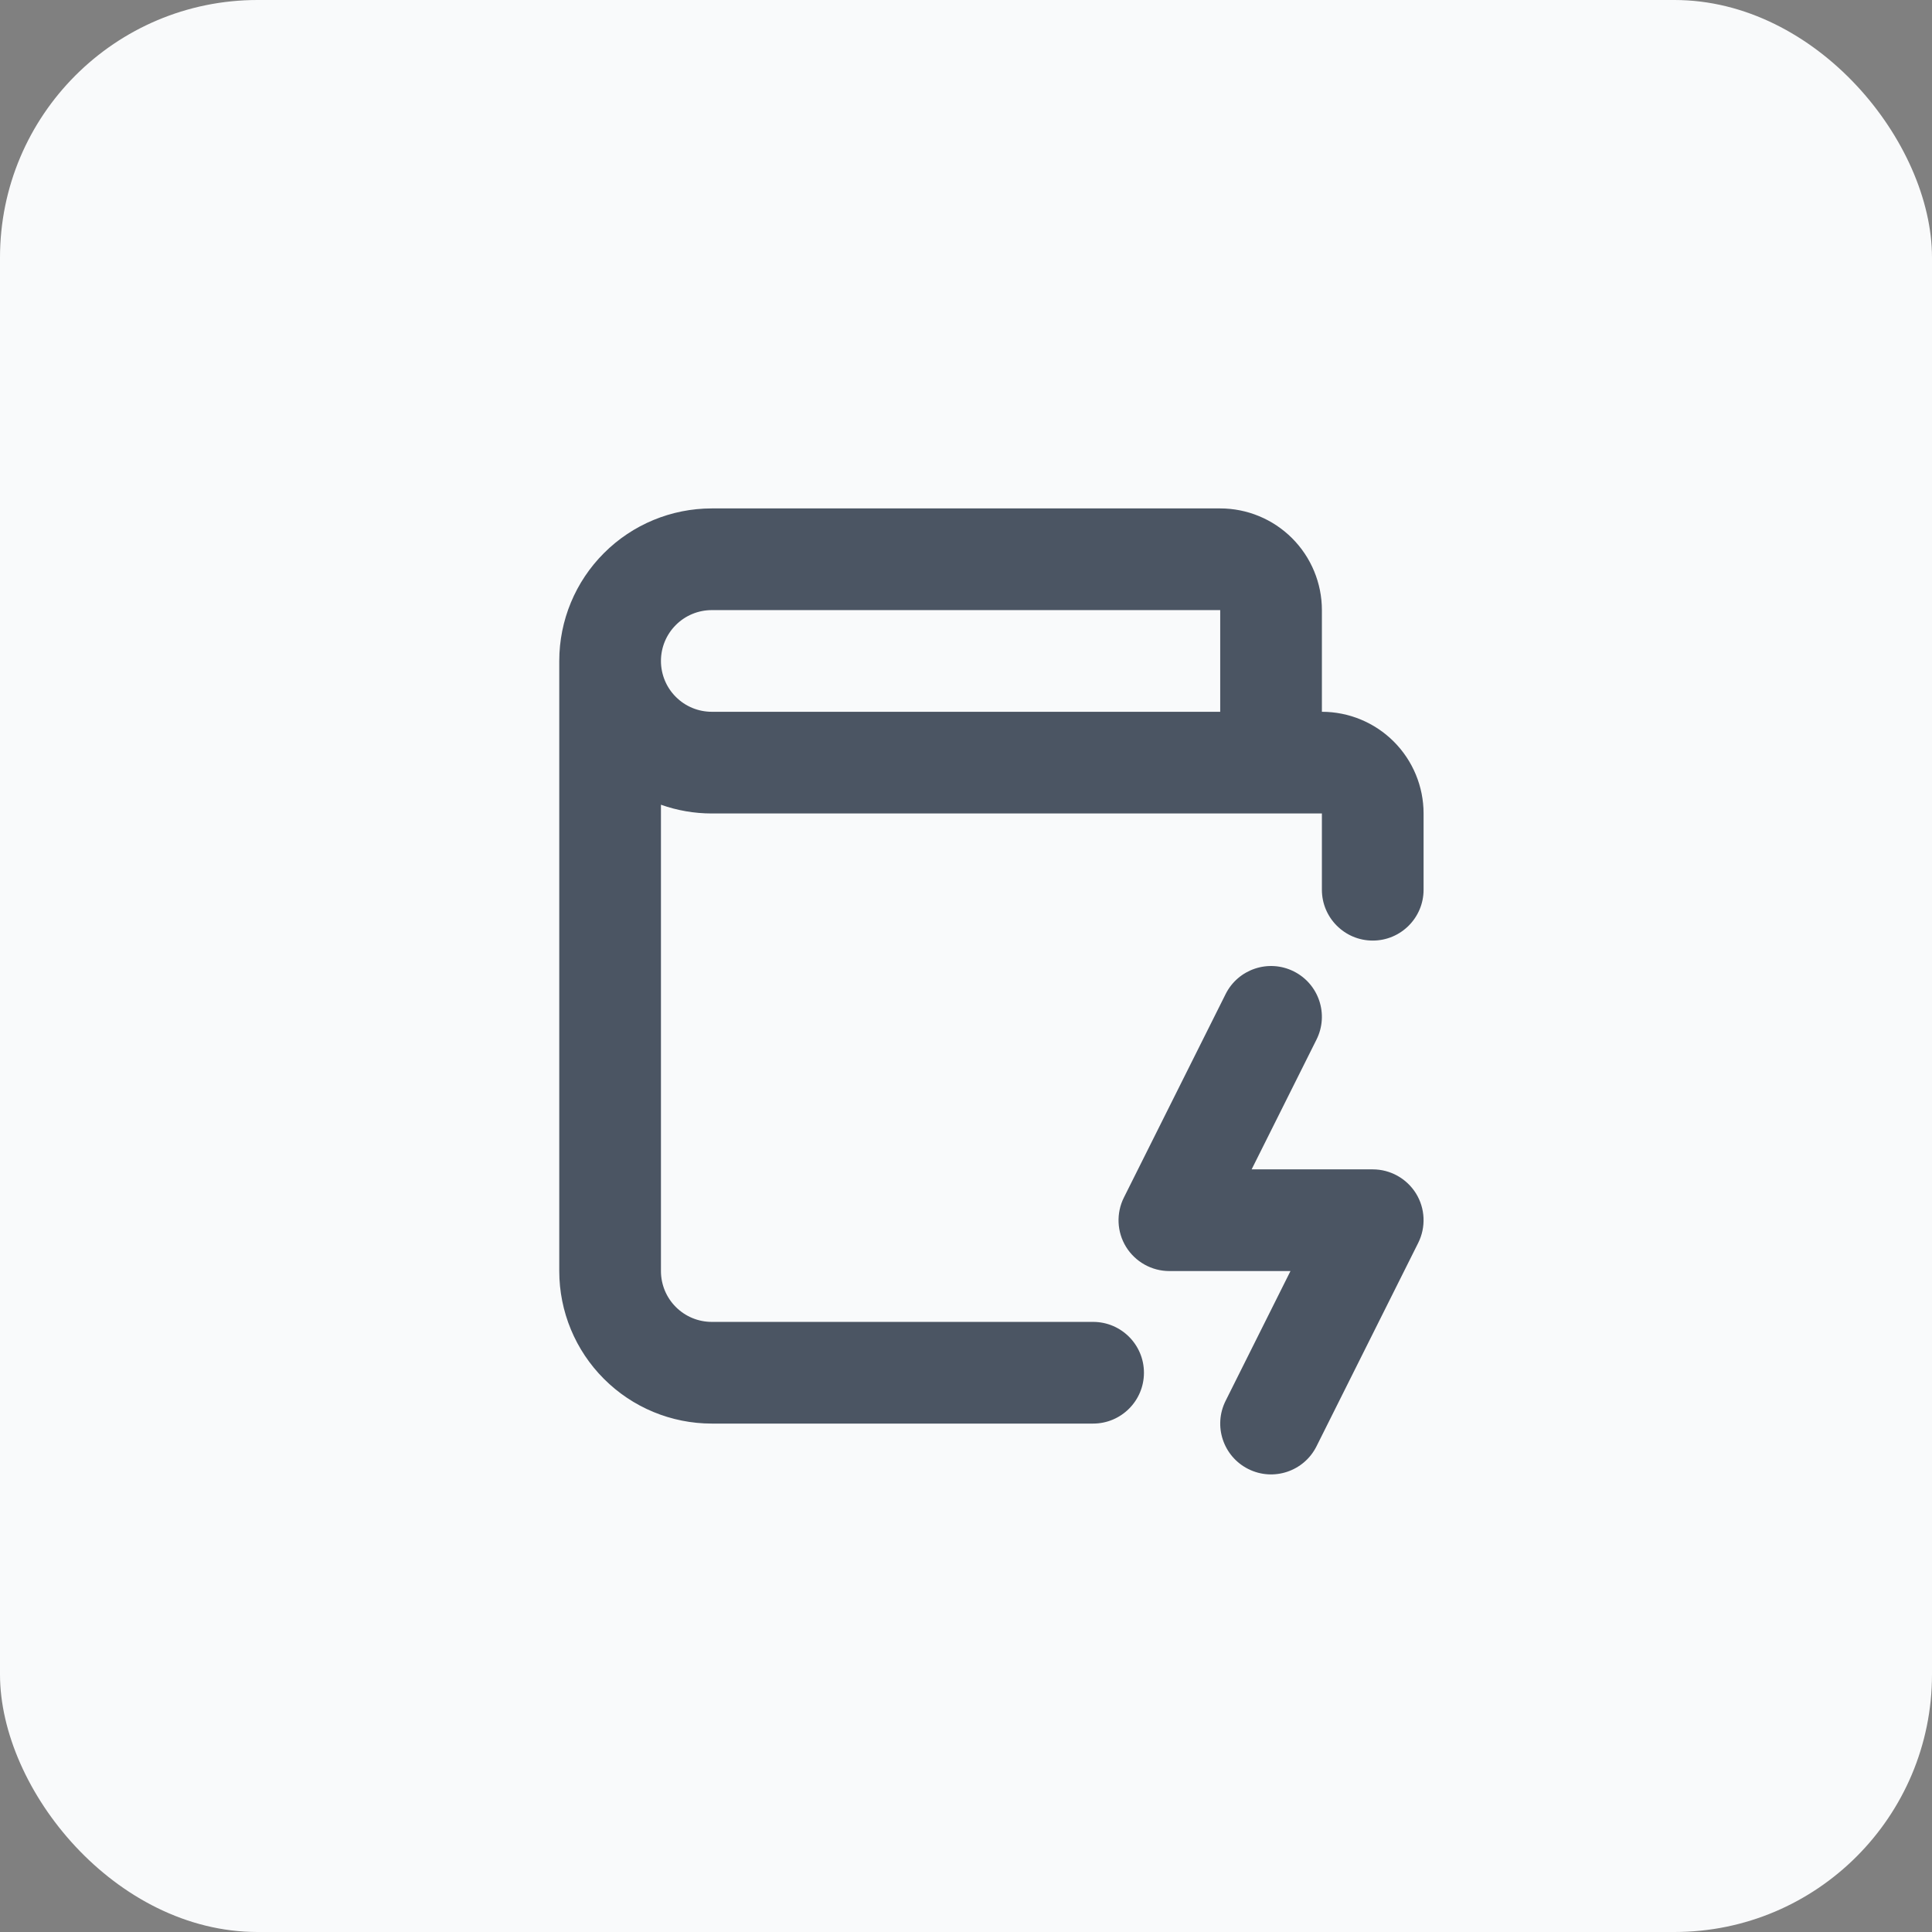 <svg width="38" height="38" viewBox="0 0 38 38" fill="none" xmlns="http://www.w3.org/2000/svg">
<rect x="0" y="0" width="38" height="38" fill="#808080" stroke="none"/>
<rect width="38" height="38" rx="5.066" fill="#F9FAFB"/>
<g clip-path="url(#clip0_10971_26065)">
<path fill-rule="evenodd" clip-rule="evenodd" d="M11.879 10.879C12.441 10.316 13.204 10 14 10H24C24.53 10 25.039 10.211 25.414 10.586C25.789 10.961 26 11.47 26 12V14C26.53 14 27.039 14.211 27.414 14.586C27.789 14.961 28 15.47 28 16V17.5C28 18.052 27.552 18.5 27 18.5C26.448 18.5 26 18.052 26 17.5V16H25H14C13.656 16 13.318 15.941 13 15.828V25C13 25.265 13.105 25.52 13.293 25.707C13.48 25.895 13.735 26 14 26H21.5C22.052 26 22.5 26.448 22.5 27C22.5 27.552 22.052 28 21.5 28H14C13.204 28 12.441 27.684 11.879 27.121C11.316 26.559 11 25.796 11 25V13C11 12.204 11.316 11.441 11.879 10.879ZM13 13C13 13.265 13.105 13.52 13.293 13.707C13.48 13.895 13.735 14 14 14H24L24 12L14 12C13.735 12 13.48 12.105 13.293 12.293C13.105 12.48 13 12.735 13 13ZM25.894 20.447C26.141 19.953 25.941 19.353 25.447 19.106C24.953 18.859 24.353 19.059 24.106 19.553L22.106 23.553C21.951 23.863 21.967 24.231 22.149 24.526C22.332 24.82 22.653 25 23 25H25.382L24.106 27.553C23.859 28.047 24.059 28.647 24.553 28.894C25.047 29.141 25.647 28.941 25.894 28.447L27.894 24.447C28.049 24.137 28.033 23.769 27.851 23.474C27.668 23.18 27.347 23 27 23H24.618L25.894 20.447Z" fill="#4B5563"/>
</g>
<defs>
<clipPath id="clip0_10971_26065">
<rect width="24" height="24" fill="white" transform="translate(8 7)"/>
</clipPath>
</defs>
</svg>
